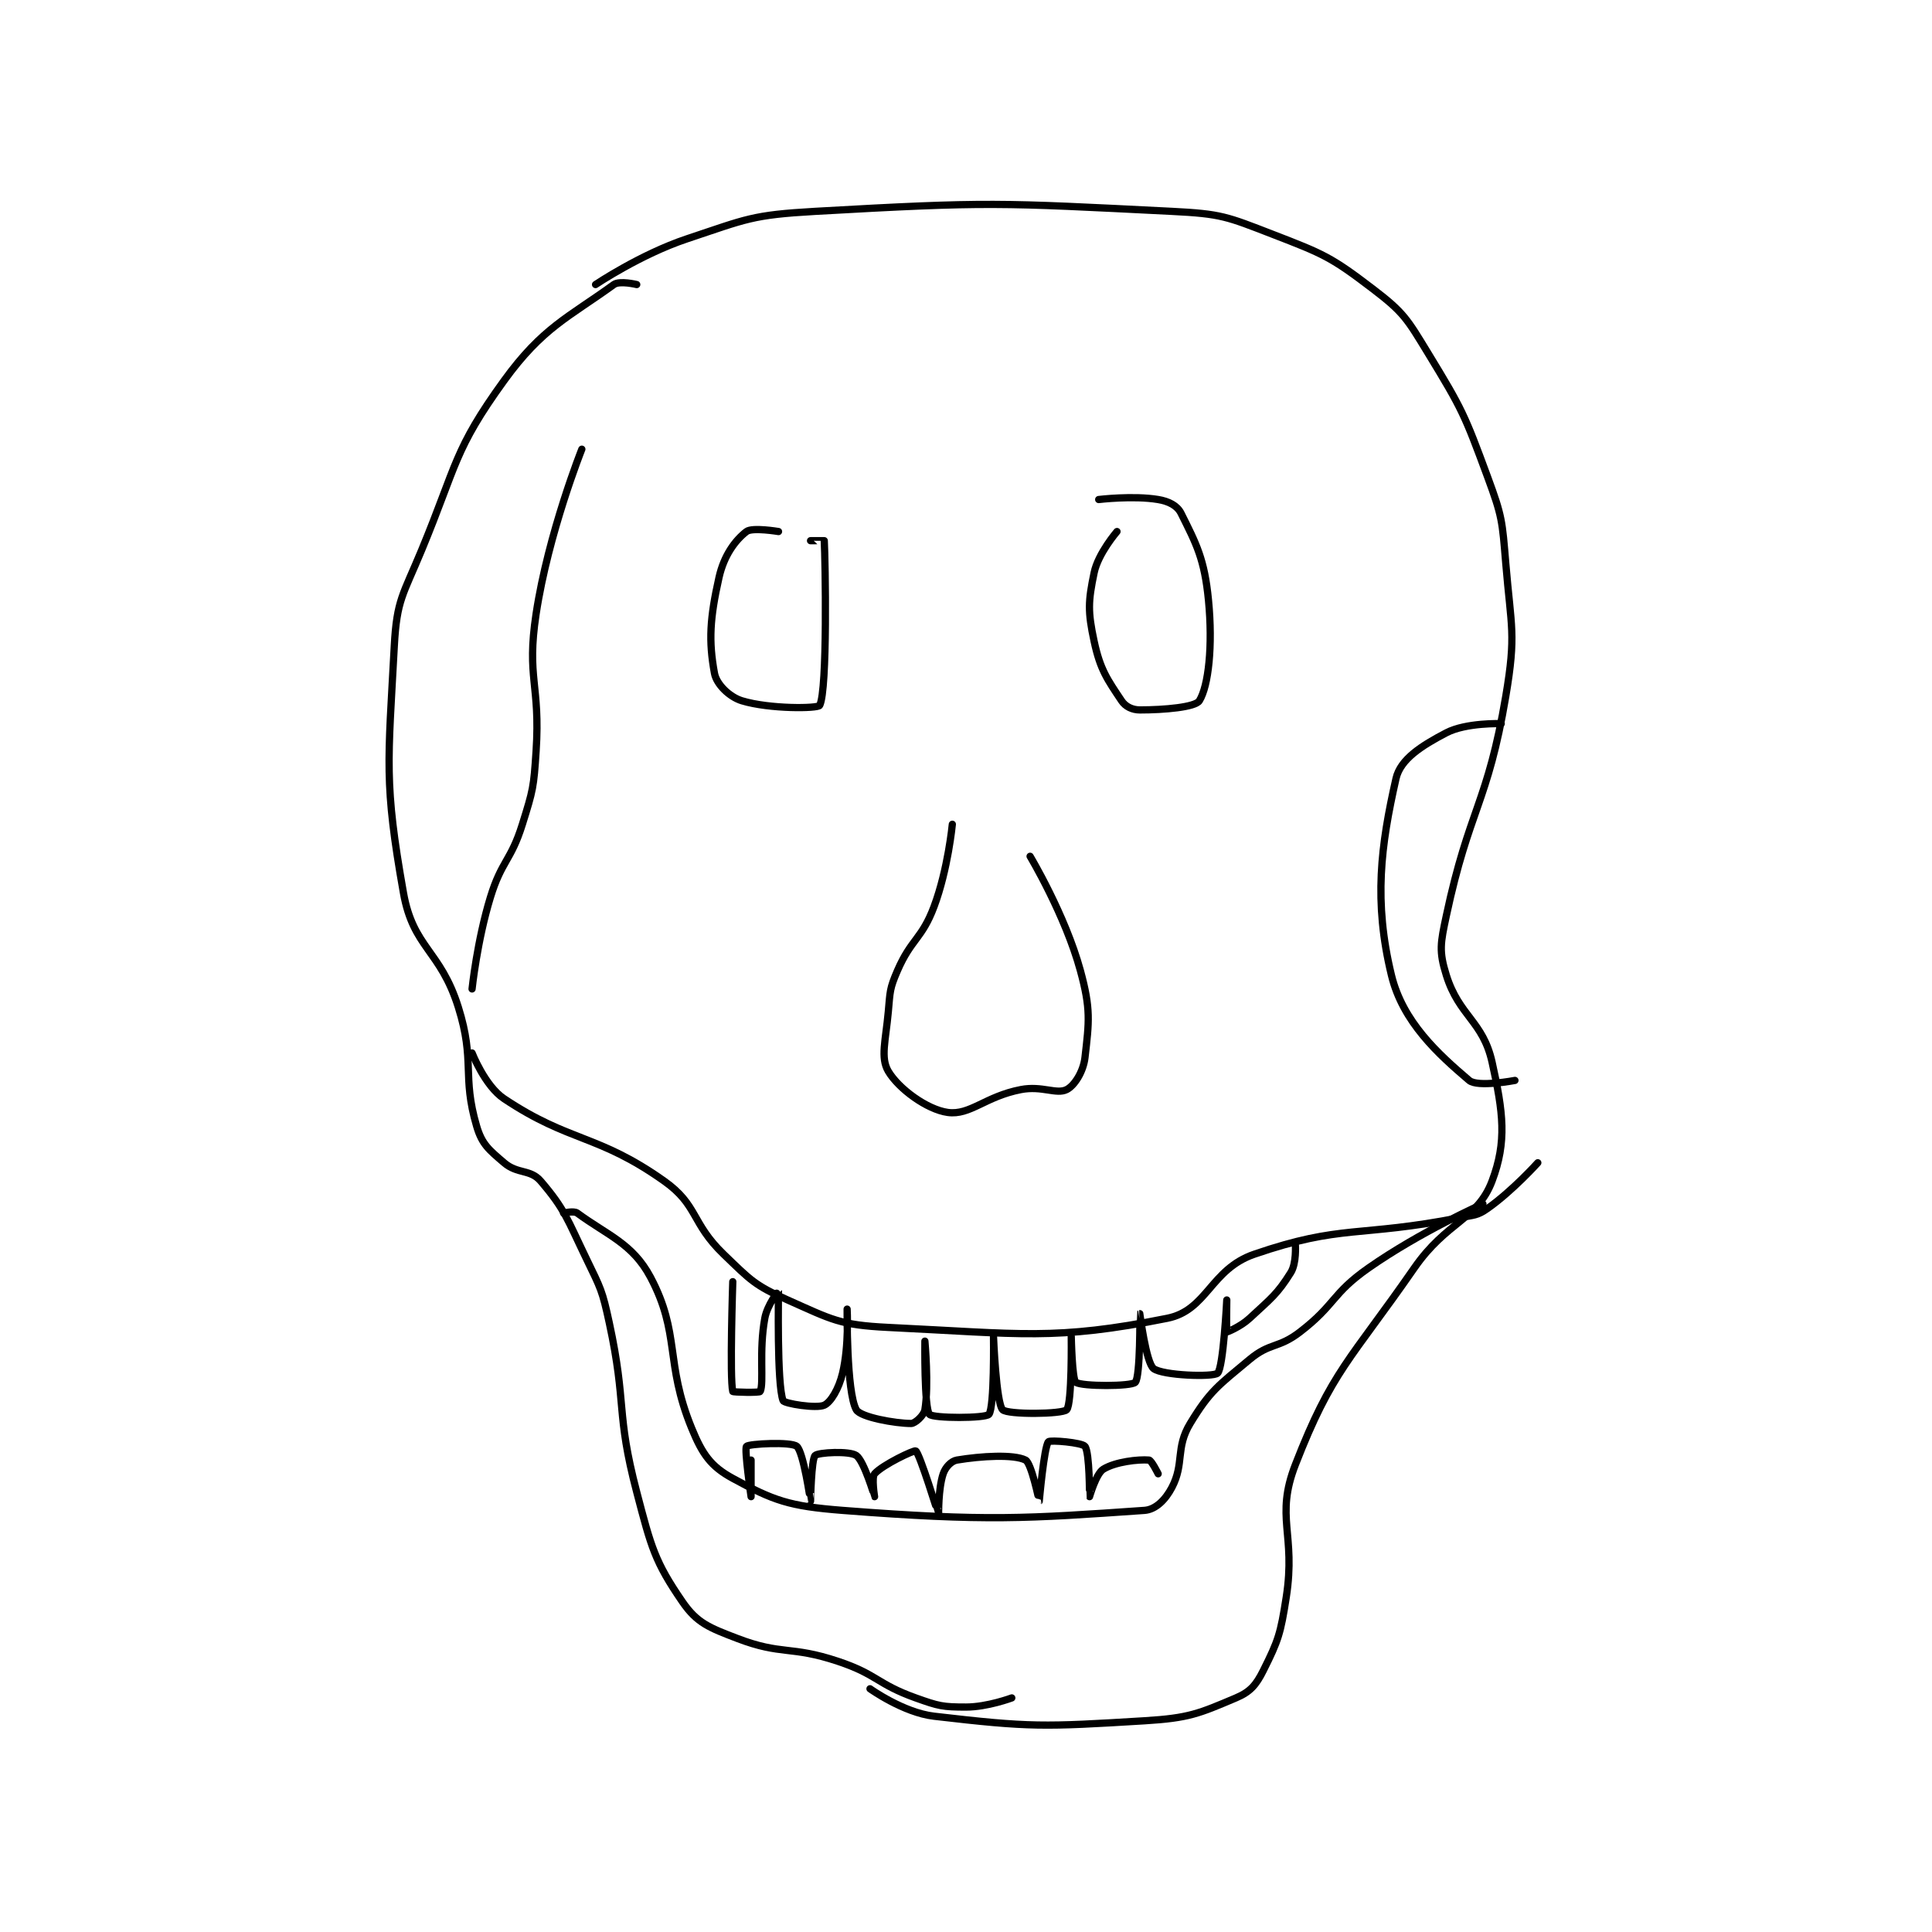 <?xml version="1.0" encoding="utf-8"?>
<!DOCTYPE svg PUBLIC "-//W3C//DTD SVG 1.1//EN" "http://www.w3.org/Graphics/SVG/1.1/DTD/svg11.dtd">
<svg viewBox="0 0 800 800" preserveAspectRatio="xMinYMin meet" xmlns="http://www.w3.org/2000/svg" version="1.1">
<g fill="none" stroke="black" stroke-linecap="round" stroke-linejoin="round" stroke-width="1.584">
<g transform="translate(163.273,87.52) scale(1.894) translate(-163,-44)">
<path id="0" d="M216 60 C216 60 212.259 59.088 211 60 C201.125 67.151 195.413 69.382 187 81 C176.032 96.147 176.733 99.312 169 118 C164.915 127.873 163.539 128.888 163 139 C161.637 164.562 160.71 168.794 165 193 C167.141 205.081 173.068 205.465 177 218 C180.726 229.877 177.743 232.927 181 244 C182.17 247.979 183.675 249.15 187 252 C189.956 254.533 192.732 253.354 195 256 C200.341 262.231 200.794 264.309 205 273 C208.162 279.535 208.472 279.915 210 287 C213.881 304.994 211.395 306.443 216 324 C219.178 336.117 219.953 339.204 226 348 C229.183 352.63 231.856 353.651 238 356 C247.757 359.731 249.597 357.532 260 361 C268.645 363.882 268.488 365.96 277 369 C282.022 370.793 282.88 371 288 371 C292.655 371 298 369 298 369 "/>
<path id="1" d="M207 60 C207 60 216.83 53.39 227 50 C240.075 45.642 241.187 44.782 255 44 C293.017 41.848 295.059 42.103 333 44 C343.823 44.541 344.978 45.128 355 49 C366.154 53.31 367.794 53.96 377 61 C383.705 66.127 384.42 67.489 389 75 C396.504 87.306 396.978 88.411 402 102 C405.234 110.75 405.217 111.605 406 121 C407.174 135.093 408.298 136.388 406 150 C402.022 173.561 397.997 174.555 393 198 C391.721 204.003 391.356 205.74 393 211 C395.797 219.952 401.004 221.018 403 230 C405.445 241.004 406.273 247.337 403 256 C399.8 264.47 393.086 264.784 386 275 C371.955 295.251 368.005 297.416 360 318 C355.512 329.541 360.166 333.078 358 347 C356.76 354.969 356.29 356.421 353 363 C351.4 366.201 350.123 367.678 347 369 C338.91 372.423 336.76 373.409 327 374 C304.916 375.338 302.129 375.465 281 373 C274.265 372.214 267 367 267 367 "/>
<path id="2" d="M200 263 C200 263 202.254 262.45 203 263 C209.548 267.825 215.079 269.628 219 277 C225.582 289.375 222.118 295.621 228 310 C230.354 315.755 232.189 318.376 237 321 C245.922 325.867 249.285 327.089 261 328 C292.503 330.45 301.329 329.783 327 328 C329.469 327.829 331.598 325.664 333 323 C335.768 317.74 333.74 314.368 337 309 C341.344 301.846 343.093 300.756 350 295 C354.48 291.267 356.248 292.655 361 289 C368.842 282.968 367.916 280.659 376 275 C387.344 267.059 401 261 401 261 "/>
<path id="3" d="M180 228 C180 228 182.799 235.2 187 238 C201.447 247.631 207.413 245.668 222 256 C229.433 261.265 227.891 265.155 235 272 C240.913 277.694 241.769 278.786 249 282 C258.67 286.298 260.369 287.488 271 288 C300.048 289.4 307.446 290.911 332 286 C340.718 284.256 341.426 275.291 351 272 C370.198 265.401 373.815 268.35 396 264 C399.045 263.403 399.733 263.6 402 262 C407.523 258.101 413 252 413 252 "/>
<path id="4" d="M247 114 C247 114 241.261 113.03 240 114 C237.534 115.897 235.079 119.222 234 124 C231.983 132.932 231.697 137.962 233 145 C233.445 147.405 236.266 150.168 239 151 C245.045 152.84 255.63 152.719 256 152 C257.743 148.611 257.235 120.234 257 116 C256.999 115.98 254 116 254 116 "/>
<path id="5" d="M321 114 C321 114 316.88 118.775 316 123 C314.685 129.312 314.602 131.474 316 138 C317.332 144.215 318.889 146.334 322 151 C322.854 152.281 324.351 153 326 153 C331.359 153 338.124 152.401 339 151 C341.011 147.782 341.974 138.978 341 129 C340.126 120.038 338.364 116.728 335 110 C334.159 108.318 332.308 107.385 330 107 C324.545 106.091 317 107 317 107 "/>
<path id="6" d="M285 178 C285 178 284.063 187.831 281 196 C278.329 203.122 276.054 202.976 273 210 C271.276 213.966 271.404 214.554 271 219 C270.428 225.294 269.248 229.034 271 232 C273.249 235.806 279.444 240.371 284 241 C288.898 241.676 292.19 237.502 300 236 C304.605 235.114 307.762 237.119 310 236 C311.679 235.161 313.64 232.119 314 229 C314.911 221.105 315.29 218.398 313 210 C309.673 197.8 302 185 302 185 "/>
<path id="7" d="M237 278 C237 278 236.294 299.176 237 302 C237.044 302.176 242.864 302.311 243 302 C243.852 300.053 242.687 293.222 244 286 C244.531 283.079 246.998 279.99 247 280 C247.01 280.045 246.605 300.512 248 304 C248.263 304.658 255.282 305.793 257 305 C258.455 304.329 260.19 301.401 261 298 C262.45 291.911 262 284 262 284 C262 284 261.823 302.112 264 306 C264.915 307.635 272.56 309 276 309 C276.86 309 278.793 307.24 279 306 C279.886 300.683 279 291 279 291 C279 291 278.82 305.652 280 307 C280.795 307.909 292.264 307.894 293 307 C294.226 305.512 294 290 294 290 C294 290 294.579 304.579 296 306 C297.106 307.106 309.076 306.986 310 306 C311.192 304.728 311 290 311 290 C311 290 311.185 299.418 312 300 C313.301 300.929 324.139 300.922 325 300 C326.13 298.789 325.998 285.002 326 285 C326.001 284.999 327.349 295.738 329 297 C331.002 298.531 342.036 298.903 343 298 C344.254 296.824 345 282 345 282 C345 282 344.899 288.92 345 289 C345.047 289.037 348 287.857 350 286 C354.696 281.639 356.018 280.771 359 276 C360.264 273.977 360 270 360 270 "/>
<path id="8" d="M241 317 C241 317 241 325 241 325 C241 325 239.481 314.571 240 314 C240.515 313.434 249.776 312.951 251 314 C252.478 315.267 253.997 325.998 254 326 C254.001 326.001 254.169 316.831 255 316 C255.68 315.32 262.496 314.959 264 316 C265.709 317.183 267.994 324.994 268 325 C268.002 325.002 267.314 320.762 268 320 C269.797 318.003 276.642 314.77 277 315 C277.867 315.557 281.987 328.99 282 329 C282.005 329.004 281.89 323.33 283 320 C283.476 318.573 284.76 317.207 286 317 C291.317 316.114 298.401 315.701 301 317 C302.299 317.65 303.996 326.003 304 326 C304.012 325.991 305.047 314.144 306 313 C306.368 312.558 313.382 313.175 314 314 C315.038 315.384 314.984 324.98 315 325 C315.005 325.006 316.42 319.973 318 319 C320.652 317.368 325.673 316.806 328 317 C328.533 317.044 330 320 330 320 "/>
<path id="9" d="M204 96 C204 96 196.678 114.326 194 132 C191.859 146.133 194.958 147.318 194 162 C193.483 169.926 193.35 170.482 191 178 C188.477 186.073 186.477 185.895 184 194 C181.102 203.483 180 214 180 214 "/>
<path id="10" d="M405 156 C405 156 397.341 155.735 393 158 C387.603 160.816 382.96 163.76 382 168 C378.678 182.674 377.078 194.823 381 211 C383.488 221.261 391.262 228.26 398 234 C399.841 235.569 408 234 408 234 "/>
</g>
</g>
</svg>
